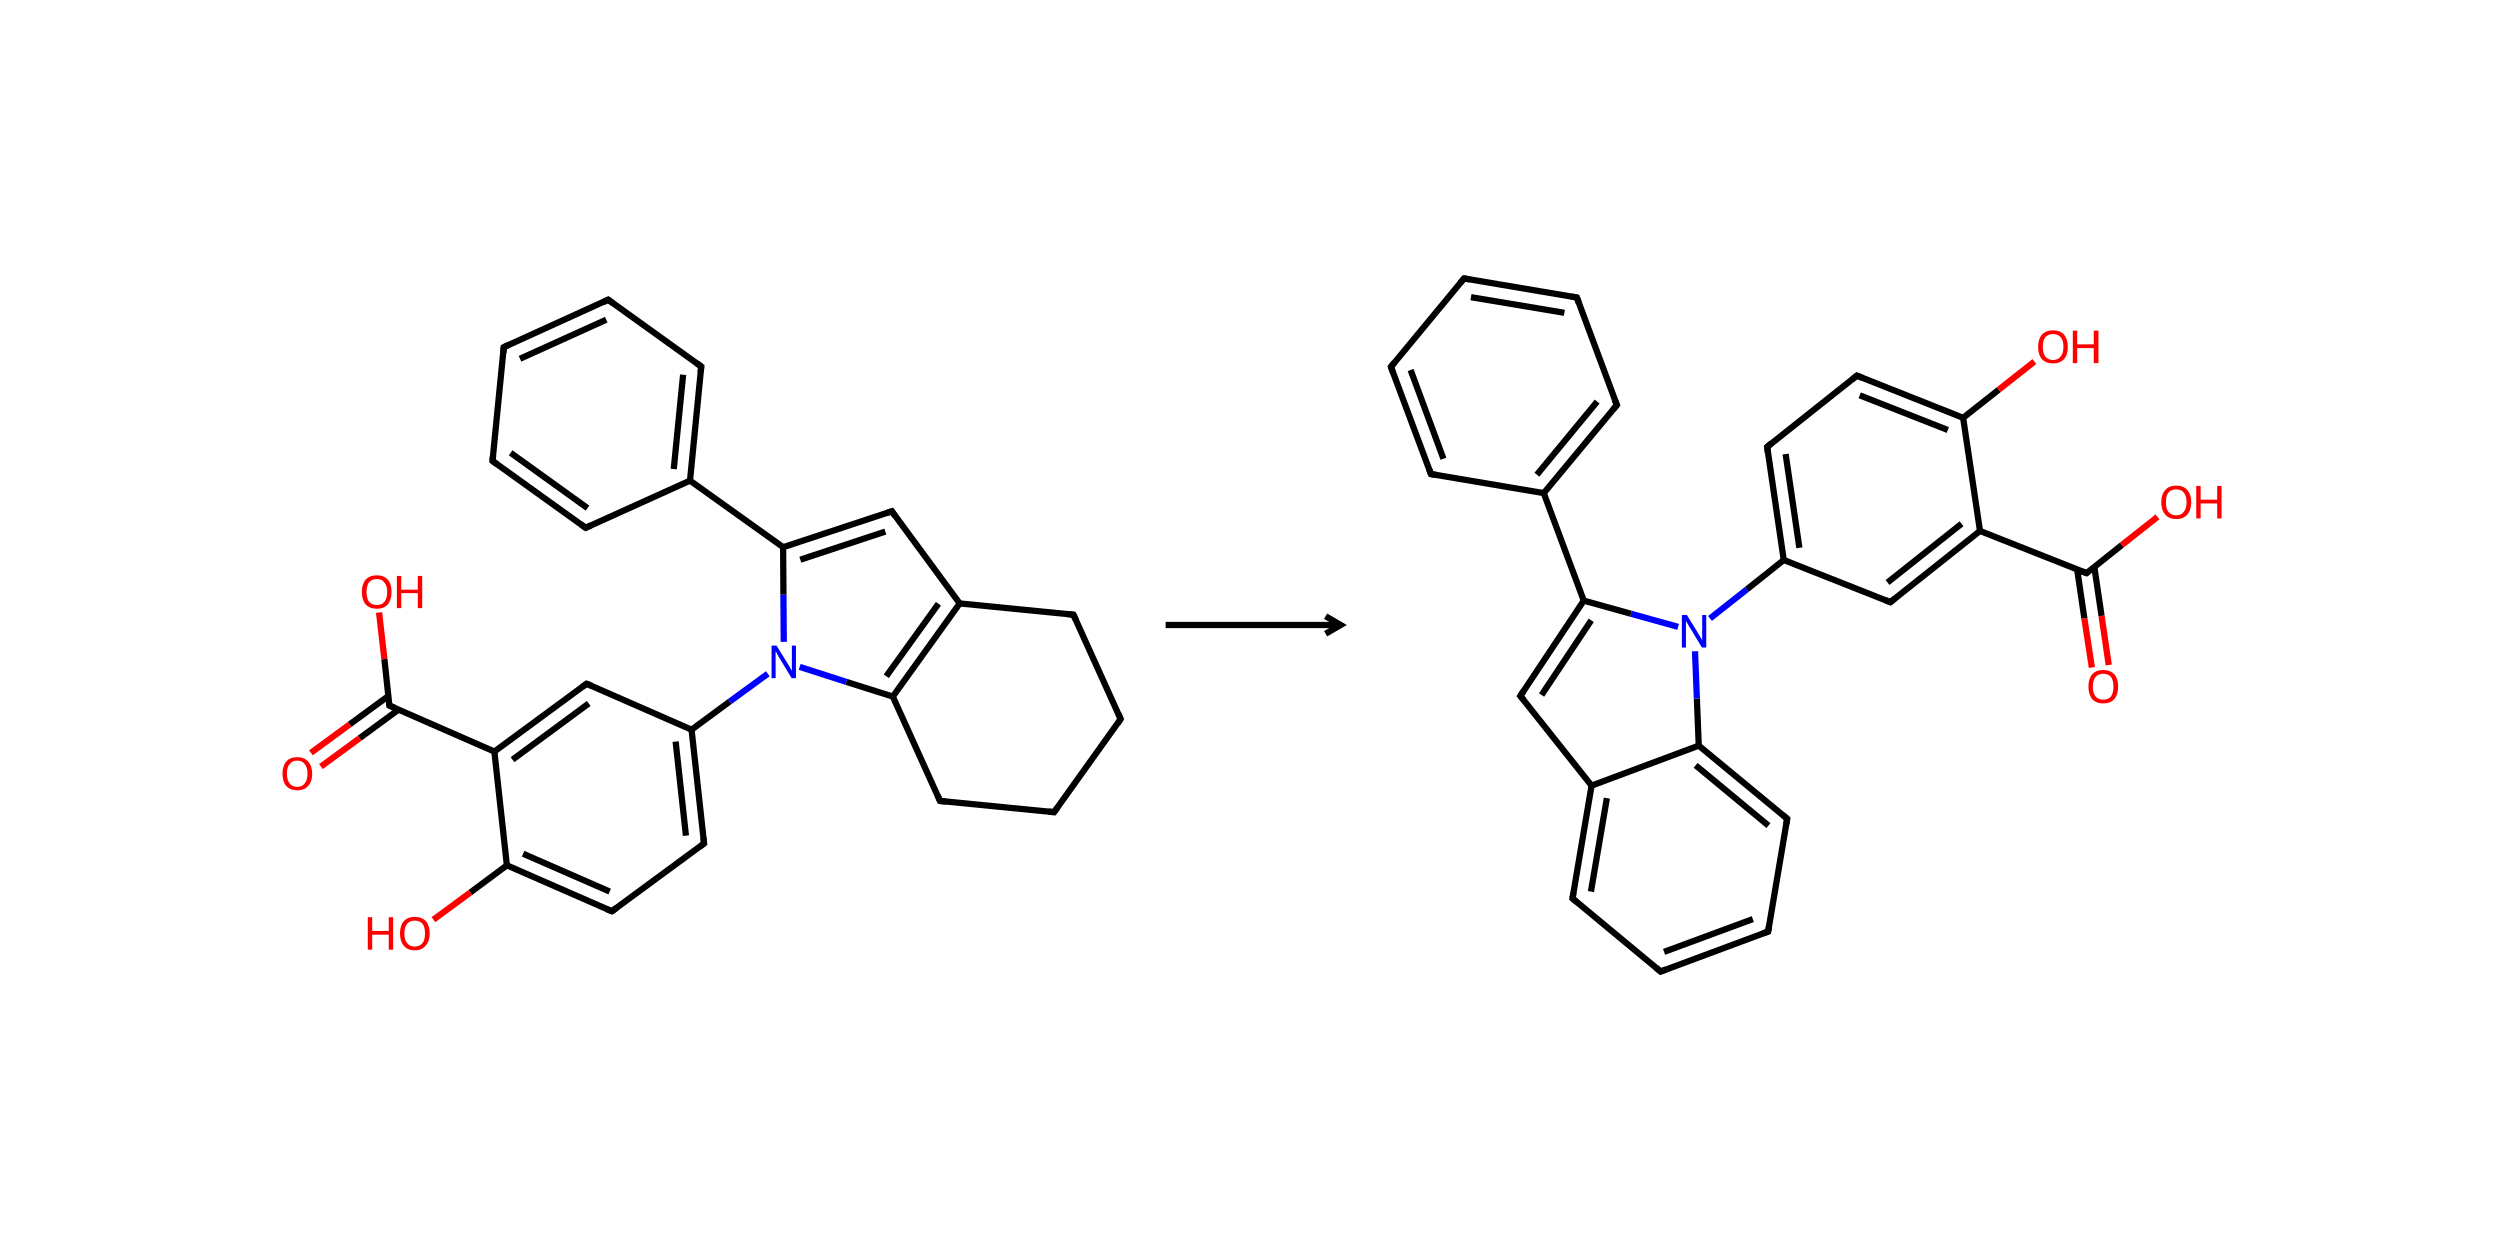<?xml version='1.0' encoding='iso-8859-1'?>
<svg version='1.1' baseProfile='full'
              xmlns='http://www.w3.org/2000/svg'
                      xmlns:rdkit='http://www.rdkit.org/xml'
                      xmlns:xlink='http://www.w3.org/1999/xlink'
                  xml:space='preserve'
width='800px' height='400px' viewBox='0 0 800 400'>
<!-- END OF HEADER -->
<rect style='opacity:1.0;fill:#FFFFFF;stroke:none' width='800.0' height='400.0' x='0.0' y='0.0'> </rect>
<path class='bond-0 atom-0 atom-1' d='M 124.3,222.7 L 111.9,231.8' style='fill:none;fill-rule:evenodd;stroke:#000000;stroke-width:2.0px;stroke-linecap:butt;stroke-linejoin:miter;stroke-opacity:1' />
<path class='bond-0 atom-0 atom-1' d='M 111.9,231.8 L 99.5,240.9' style='fill:none;fill-rule:evenodd;stroke:#FF0000;stroke-width:2.0px;stroke-linecap:butt;stroke-linejoin:miter;stroke-opacity:1' />
<path class='bond-0 atom-0 atom-1' d='M 127.5,227.1 L 115.1,236.2' style='fill:none;fill-rule:evenodd;stroke:#000000;stroke-width:2.0px;stroke-linecap:butt;stroke-linejoin:miter;stroke-opacity:1' />
<path class='bond-0 atom-0 atom-1' d='M 115.1,236.2 L 102.7,245.3' style='fill:none;fill-rule:evenodd;stroke:#FF0000;stroke-width:2.0px;stroke-linecap:butt;stroke-linejoin:miter;stroke-opacity:1' />
<path class='bond-1 atom-0 atom-2' d='M 124.6,225.8 L 123.0,210.9' style='fill:none;fill-rule:evenodd;stroke:#000000;stroke-width:2.0px;stroke-linecap:butt;stroke-linejoin:miter;stroke-opacity:1' />
<path class='bond-1 atom-0 atom-2' d='M 123.0,210.9 L 121.3,196.0' style='fill:none;fill-rule:evenodd;stroke:#FF0000;stroke-width:2.0px;stroke-linecap:butt;stroke-linejoin:miter;stroke-opacity:1' />
<path class='bond-2 atom-0 atom-3' d='M 124.6,225.8 L 158.2,240.5' style='fill:none;fill-rule:evenodd;stroke:#000000;stroke-width:2.0px;stroke-linecap:butt;stroke-linejoin:miter;stroke-opacity:1' />
<path class='bond-3 atom-3 atom-4' d='M 158.2,240.5 L 187.7,218.8' style='fill:none;fill-rule:evenodd;stroke:#000000;stroke-width:2.0px;stroke-linecap:butt;stroke-linejoin:miter;stroke-opacity:1' />
<path class='bond-3 atom-3 atom-4' d='M 164.0,243.1 L 188.4,225.1' style='fill:none;fill-rule:evenodd;stroke:#000000;stroke-width:2.0px;stroke-linecap:butt;stroke-linejoin:miter;stroke-opacity:1' />
<path class='bond-4 atom-4 atom-5' d='M 187.7,218.8 L 221.3,233.5' style='fill:none;fill-rule:evenodd;stroke:#000000;stroke-width:2.0px;stroke-linecap:butt;stroke-linejoin:miter;stroke-opacity:1' />
<path class='bond-5 atom-5 atom-6' d='M 221.3,233.5 L 233.5,224.5' style='fill:none;fill-rule:evenodd;stroke:#000000;stroke-width:2.0px;stroke-linecap:butt;stroke-linejoin:miter;stroke-opacity:1' />
<path class='bond-5 atom-5 atom-6' d='M 233.5,224.5 L 245.7,215.6' style='fill:none;fill-rule:evenodd;stroke:#0000FF;stroke-width:2.0px;stroke-linecap:butt;stroke-linejoin:miter;stroke-opacity:1' />
<path class='bond-6 atom-6 atom-7' d='M 250.8,205.4 L 250.7,190.3' style='fill:none;fill-rule:evenodd;stroke:#0000FF;stroke-width:2.0px;stroke-linecap:butt;stroke-linejoin:miter;stroke-opacity:1' />
<path class='bond-6 atom-6 atom-7' d='M 250.7,190.3 L 250.6,175.1' style='fill:none;fill-rule:evenodd;stroke:#000000;stroke-width:2.0px;stroke-linecap:butt;stroke-linejoin:miter;stroke-opacity:1' />
<path class='bond-7 atom-7 atom-8' d='M 250.6,175.1 L 220.8,153.8' style='fill:none;fill-rule:evenodd;stroke:#000000;stroke-width:2.0px;stroke-linecap:butt;stroke-linejoin:miter;stroke-opacity:1' />
<path class='bond-8 atom-8 atom-9' d='M 220.8,153.8 L 224.4,117.3' style='fill:none;fill-rule:evenodd;stroke:#000000;stroke-width:2.0px;stroke-linecap:butt;stroke-linejoin:miter;stroke-opacity:1' />
<path class='bond-8 atom-8 atom-9' d='M 215.6,150.1 L 218.6,119.9' style='fill:none;fill-rule:evenodd;stroke:#000000;stroke-width:2.0px;stroke-linecap:butt;stroke-linejoin:miter;stroke-opacity:1' />
<path class='bond-9 atom-9 atom-10' d='M 224.4,117.3 L 194.6,95.9' style='fill:none;fill-rule:evenodd;stroke:#000000;stroke-width:2.0px;stroke-linecap:butt;stroke-linejoin:miter;stroke-opacity:1' />
<path class='bond-10 atom-10 atom-11' d='M 194.6,95.9 L 161.2,111.1' style='fill:none;fill-rule:evenodd;stroke:#000000;stroke-width:2.0px;stroke-linecap:butt;stroke-linejoin:miter;stroke-opacity:1' />
<path class='bond-10 atom-10 atom-11' d='M 194.0,102.3 L 166.4,114.8' style='fill:none;fill-rule:evenodd;stroke:#000000;stroke-width:2.0px;stroke-linecap:butt;stroke-linejoin:miter;stroke-opacity:1' />
<path class='bond-11 atom-11 atom-12' d='M 161.2,111.1 L 157.6,147.5' style='fill:none;fill-rule:evenodd;stroke:#000000;stroke-width:2.0px;stroke-linecap:butt;stroke-linejoin:miter;stroke-opacity:1' />
<path class='bond-12 atom-12 atom-13' d='M 157.6,147.5 L 187.4,168.9' style='fill:none;fill-rule:evenodd;stroke:#000000;stroke-width:2.0px;stroke-linecap:butt;stroke-linejoin:miter;stroke-opacity:1' />
<path class='bond-12 atom-12 atom-13' d='M 163.4,144.9 L 188.0,162.6' style='fill:none;fill-rule:evenodd;stroke:#000000;stroke-width:2.0px;stroke-linecap:butt;stroke-linejoin:miter;stroke-opacity:1' />
<path class='bond-13 atom-7 atom-14' d='M 250.6,175.1 L 285.4,163.6' style='fill:none;fill-rule:evenodd;stroke:#000000;stroke-width:2.0px;stroke-linecap:butt;stroke-linejoin:miter;stroke-opacity:1' />
<path class='bond-13 atom-7 atom-14' d='M 256.1,179.1 L 283.3,170.1' style='fill:none;fill-rule:evenodd;stroke:#000000;stroke-width:2.0px;stroke-linecap:butt;stroke-linejoin:miter;stroke-opacity:1' />
<path class='bond-14 atom-14 atom-15' d='M 285.4,163.6 L 307.1,193.1' style='fill:none;fill-rule:evenodd;stroke:#000000;stroke-width:2.0px;stroke-linecap:butt;stroke-linejoin:miter;stroke-opacity:1' />
<path class='bond-15 atom-15 atom-16' d='M 307.1,193.1 L 285.7,222.9' style='fill:none;fill-rule:evenodd;stroke:#000000;stroke-width:2.0px;stroke-linecap:butt;stroke-linejoin:miter;stroke-opacity:1' />
<path class='bond-15 atom-15 atom-16' d='M 300.3,193.2 L 283.6,216.4' style='fill:none;fill-rule:evenodd;stroke:#000000;stroke-width:2.0px;stroke-linecap:butt;stroke-linejoin:miter;stroke-opacity:1' />
<path class='bond-16 atom-16 atom-17' d='M 285.7,222.9 L 300.8,256.3' style='fill:none;fill-rule:evenodd;stroke:#000000;stroke-width:2.0px;stroke-linecap:butt;stroke-linejoin:miter;stroke-opacity:1' />
<path class='bond-17 atom-17 atom-18' d='M 300.8,256.3 L 337.3,259.9' style='fill:none;fill-rule:evenodd;stroke:#000000;stroke-width:2.0px;stroke-linecap:butt;stroke-linejoin:miter;stroke-opacity:1' />
<path class='bond-18 atom-18 atom-19' d='M 337.3,259.9 L 358.6,230.1' style='fill:none;fill-rule:evenodd;stroke:#000000;stroke-width:2.0px;stroke-linecap:butt;stroke-linejoin:miter;stroke-opacity:1' />
<path class='bond-19 atom-19 atom-20' d='M 358.6,230.1 L 343.5,196.7' style='fill:none;fill-rule:evenodd;stroke:#000000;stroke-width:2.0px;stroke-linecap:butt;stroke-linejoin:miter;stroke-opacity:1' />
<path class='bond-20 atom-5 atom-21' d='M 221.3,233.5 L 225.3,269.9' style='fill:none;fill-rule:evenodd;stroke:#000000;stroke-width:2.0px;stroke-linecap:butt;stroke-linejoin:miter;stroke-opacity:1' />
<path class='bond-20 atom-5 atom-21' d='M 216.2,237.3 L 219.5,267.4' style='fill:none;fill-rule:evenodd;stroke:#000000;stroke-width:2.0px;stroke-linecap:butt;stroke-linejoin:miter;stroke-opacity:1' />
<path class='bond-21 atom-21 atom-22' d='M 225.3,269.9 L 195.8,291.6' style='fill:none;fill-rule:evenodd;stroke:#000000;stroke-width:2.0px;stroke-linecap:butt;stroke-linejoin:miter;stroke-opacity:1' />
<path class='bond-22 atom-22 atom-23' d='M 195.8,291.6 L 162.2,276.9' style='fill:none;fill-rule:evenodd;stroke:#000000;stroke-width:2.0px;stroke-linecap:butt;stroke-linejoin:miter;stroke-opacity:1' />
<path class='bond-22 atom-22 atom-23' d='M 195.1,285.3 L 167.4,273.2' style='fill:none;fill-rule:evenodd;stroke:#000000;stroke-width:2.0px;stroke-linecap:butt;stroke-linejoin:miter;stroke-opacity:1' />
<path class='bond-23 atom-23 atom-24' d='M 162.2,276.9 L 150.5,285.6' style='fill:none;fill-rule:evenodd;stroke:#000000;stroke-width:2.0px;stroke-linecap:butt;stroke-linejoin:miter;stroke-opacity:1' />
<path class='bond-23 atom-23 atom-24' d='M 150.5,285.6 L 138.7,294.3' style='fill:none;fill-rule:evenodd;stroke:#FF0000;stroke-width:2.0px;stroke-linecap:butt;stroke-linejoin:miter;stroke-opacity:1' />
<path class='bond-24 atom-23 atom-3' d='M 162.2,276.9 L 158.2,240.5' style='fill:none;fill-rule:evenodd;stroke:#000000;stroke-width:2.0px;stroke-linecap:butt;stroke-linejoin:miter;stroke-opacity:1' />
<path class='bond-25 atom-16 atom-6' d='M 285.7,222.9 L 270.8,218.2' style='fill:none;fill-rule:evenodd;stroke:#000000;stroke-width:2.0px;stroke-linecap:butt;stroke-linejoin:miter;stroke-opacity:1' />
<path class='bond-25 atom-16 atom-6' d='M 270.8,218.2 L 255.9,213.4' style='fill:none;fill-rule:evenodd;stroke:#0000FF;stroke-width:2.0px;stroke-linecap:butt;stroke-linejoin:miter;stroke-opacity:1' />
<path class='bond-26 atom-13 atom-8' d='M 187.4,168.9 L 220.8,153.8' style='fill:none;fill-rule:evenodd;stroke:#000000;stroke-width:2.0px;stroke-linecap:butt;stroke-linejoin:miter;stroke-opacity:1' />
<path class='bond-27 atom-20 atom-15' d='M 343.5,196.7 L 307.1,193.1' style='fill:none;fill-rule:evenodd;stroke:#000000;stroke-width:2.0px;stroke-linecap:butt;stroke-linejoin:miter;stroke-opacity:1' />
<path d='M 124.5,225.1 L 124.6,225.8 L 126.3,226.5' style='fill:none;stroke:#000000;stroke-width:2.0px;stroke-linecap:butt;stroke-linejoin:miter;stroke-miterlimit:10;stroke-opacity:1;' />
<path d='M 186.2,219.9 L 187.7,218.8 L 189.4,219.5' style='fill:none;stroke:#000000;stroke-width:2.0px;stroke-linecap:butt;stroke-linejoin:miter;stroke-miterlimit:10;stroke-opacity:1;' />
<path d='M 224.2,119.1 L 224.4,117.3 L 222.9,116.2' style='fill:none;stroke:#000000;stroke-width:2.0px;stroke-linecap:butt;stroke-linejoin:miter;stroke-miterlimit:10;stroke-opacity:1;' />
<path d='M 196.1,97.0 L 194.6,95.9 L 193.0,96.7' style='fill:none;stroke:#000000;stroke-width:2.0px;stroke-linecap:butt;stroke-linejoin:miter;stroke-miterlimit:10;stroke-opacity:1;' />
<path d='M 162.9,110.3 L 161.2,111.1 L 161.1,112.9' style='fill:none;stroke:#000000;stroke-width:2.0px;stroke-linecap:butt;stroke-linejoin:miter;stroke-miterlimit:10;stroke-opacity:1;' />
<path d='M 157.8,145.7 L 157.6,147.5 L 159.1,148.6' style='fill:none;stroke:#000000;stroke-width:2.0px;stroke-linecap:butt;stroke-linejoin:miter;stroke-miterlimit:10;stroke-opacity:1;' />
<path d='M 185.9,167.8 L 187.4,168.9 L 189.1,168.1' style='fill:none;stroke:#000000;stroke-width:2.0px;stroke-linecap:butt;stroke-linejoin:miter;stroke-miterlimit:10;stroke-opacity:1;' />
<path d='M 283.6,164.2 L 285.4,163.6 L 286.4,165.1' style='fill:none;stroke:#000000;stroke-width:2.0px;stroke-linecap:butt;stroke-linejoin:miter;stroke-miterlimit:10;stroke-opacity:1;' />
<path d='M 300.1,254.6 L 300.8,256.3 L 302.6,256.5' style='fill:none;stroke:#000000;stroke-width:2.0px;stroke-linecap:butt;stroke-linejoin:miter;stroke-miterlimit:10;stroke-opacity:1;' />
<path d='M 335.5,259.7 L 337.3,259.9 L 338.4,258.4' style='fill:none;stroke:#000000;stroke-width:2.0px;stroke-linecap:butt;stroke-linejoin:miter;stroke-miterlimit:10;stroke-opacity:1;' />
<path d='M 357.6,231.6 L 358.6,230.1 L 357.9,228.4' style='fill:none;stroke:#000000;stroke-width:2.0px;stroke-linecap:butt;stroke-linejoin:miter;stroke-miterlimit:10;stroke-opacity:1;' />
<path d='M 344.3,198.4 L 343.5,196.7 L 341.7,196.5' style='fill:none;stroke:#000000;stroke-width:2.0px;stroke-linecap:butt;stroke-linejoin:miter;stroke-miterlimit:10;stroke-opacity:1;' />
<path d='M 225.1,268.1 L 225.3,269.9 L 223.9,271.0' style='fill:none;stroke:#000000;stroke-width:2.0px;stroke-linecap:butt;stroke-linejoin:miter;stroke-miterlimit:10;stroke-opacity:1;' />
<path d='M 197.3,290.5 L 195.8,291.6 L 194.1,290.9' style='fill:none;stroke:#000000;stroke-width:2.0px;stroke-linecap:butt;stroke-linejoin:miter;stroke-miterlimit:10;stroke-opacity:1;' />
<path class='atom-1' d='M 90.4 247.6
Q 90.4 245.1, 91.6 243.7
Q 92.8 242.3, 95.1 242.3
Q 97.4 242.3, 98.6 243.7
Q 99.9 245.1, 99.9 247.6
Q 99.9 250.1, 98.6 251.5
Q 97.4 252.9, 95.1 252.9
Q 92.8 252.9, 91.6 251.5
Q 90.4 250.1, 90.4 247.6
M 95.1 251.8
Q 96.7 251.8, 97.5 250.7
Q 98.4 249.6, 98.4 247.6
Q 98.4 245.5, 97.5 244.5
Q 96.7 243.4, 95.1 243.4
Q 93.5 243.4, 92.7 244.5
Q 91.8 245.5, 91.8 247.6
Q 91.8 249.6, 92.7 250.7
Q 93.5 251.8, 95.1 251.8
' fill='#FF0000'/>
<path class='atom-2' d='M 115.8 189.4
Q 115.8 186.9, 117.0 185.5
Q 118.3 184.1, 120.6 184.1
Q 122.9 184.1, 124.1 185.5
Q 125.3 186.9, 125.3 189.4
Q 125.3 191.9, 124.1 193.4
Q 122.9 194.8, 120.6 194.8
Q 118.3 194.8, 117.0 193.4
Q 115.8 192.0, 115.8 189.4
M 120.6 193.6
Q 122.2 193.6, 123.0 192.6
Q 123.9 191.5, 123.9 189.4
Q 123.9 187.4, 123.0 186.4
Q 122.2 185.3, 120.6 185.3
Q 119.0 185.3, 118.1 186.3
Q 117.3 187.4, 117.3 189.4
Q 117.3 191.5, 118.1 192.6
Q 119.0 193.6, 120.6 193.6
' fill='#FF0000'/>
<path class='atom-2' d='M 127.0 184.3
L 128.4 184.3
L 128.4 188.7
L 133.7 188.7
L 133.7 184.3
L 135.1 184.3
L 135.1 194.6
L 133.7 194.6
L 133.7 189.8
L 128.4 189.8
L 128.4 194.6
L 127.0 194.6
L 127.0 184.3
' fill='#FF0000'/>
<path class='atom-6' d='M 248.5 206.6
L 251.9 212.1
Q 252.2 212.6, 252.8 213.6
Q 253.3 214.6, 253.4 214.6
L 253.4 206.6
L 254.7 206.6
L 254.7 217.0
L 253.3 217.0
L 249.7 211.0
Q 249.2 210.3, 248.8 209.4
Q 248.3 208.6, 248.2 208.4
L 248.2 217.0
L 246.9 217.0
L 246.9 206.6
L 248.5 206.6
' fill='#0000FF'/>
<path class='atom-24' d='M 117.7 293.5
L 119.1 293.5
L 119.1 297.9
L 124.4 297.9
L 124.4 293.5
L 125.8 293.5
L 125.8 303.9
L 124.4 303.9
L 124.4 299.1
L 119.1 299.1
L 119.1 303.9
L 117.7 303.9
L 117.7 293.5
' fill='#FF0000'/>
<path class='atom-24' d='M 128.0 298.7
Q 128.0 296.2, 129.2 294.8
Q 130.4 293.4, 132.7 293.4
Q 135.0 293.4, 136.3 294.8
Q 137.5 296.2, 137.5 298.7
Q 137.5 301.2, 136.2 302.6
Q 135.0 304.1, 132.7 304.1
Q 130.4 304.1, 129.2 302.6
Q 128.0 301.2, 128.0 298.7
M 132.7 302.9
Q 134.3 302.9, 135.2 301.8
Q 136.0 300.8, 136.0 298.7
Q 136.0 296.6, 135.2 295.6
Q 134.3 294.6, 132.7 294.6
Q 131.1 294.6, 130.3 295.6
Q 129.4 296.6, 129.4 298.7
Q 129.4 300.8, 130.3 301.8
Q 131.1 302.9, 132.7 302.9
' fill='#FF0000'/>
<path class='bond-28 atom-25 atom-26' d='M 664.7,182.3 L 667.0,197.9' style='fill:none;fill-rule:evenodd;stroke:#000000;stroke-width:2.0px;stroke-linecap:butt;stroke-linejoin:miter;stroke-opacity:1' />
<path class='bond-28 atom-25 atom-26' d='M 667.0,197.9 L 669.4,213.6' style='fill:none;fill-rule:evenodd;stroke:#FF0000;stroke-width:2.0px;stroke-linecap:butt;stroke-linejoin:miter;stroke-opacity:1' />
<path class='bond-28 atom-25 atom-26' d='M 670.2,181.5 L 672.5,197.1' style='fill:none;fill-rule:evenodd;stroke:#000000;stroke-width:2.0px;stroke-linecap:butt;stroke-linejoin:miter;stroke-opacity:1' />
<path class='bond-28 atom-25 atom-26' d='M 672.5,197.1 L 674.8,212.8' style='fill:none;fill-rule:evenodd;stroke:#FF0000;stroke-width:2.0px;stroke-linecap:butt;stroke-linejoin:miter;stroke-opacity:1' />
<path class='bond-29 atom-25 atom-27' d='M 667.7,183.4 L 679.0,174.4' style='fill:none;fill-rule:evenodd;stroke:#000000;stroke-width:2.0px;stroke-linecap:butt;stroke-linejoin:miter;stroke-opacity:1' />
<path class='bond-29 atom-25 atom-27' d='M 679.0,174.4 L 690.4,165.4' style='fill:none;fill-rule:evenodd;stroke:#FF0000;stroke-width:2.0px;stroke-linecap:butt;stroke-linejoin:miter;stroke-opacity:1' />
<path class='bond-30 atom-25 atom-28' d='M 667.7,183.4 L 633.6,169.9' style='fill:none;fill-rule:evenodd;stroke:#000000;stroke-width:2.0px;stroke-linecap:butt;stroke-linejoin:miter;stroke-opacity:1' />
<path class='bond-31 atom-28 atom-29' d='M 633.6,169.9 L 604.9,192.7' style='fill:none;fill-rule:evenodd;stroke:#000000;stroke-width:2.0px;stroke-linecap:butt;stroke-linejoin:miter;stroke-opacity:1' />
<path class='bond-31 atom-28 atom-29' d='M 627.7,167.6 L 604.0,186.4' style='fill:none;fill-rule:evenodd;stroke:#000000;stroke-width:2.0px;stroke-linecap:butt;stroke-linejoin:miter;stroke-opacity:1' />
<path class='bond-32 atom-29 atom-30' d='M 604.9,192.7 L 570.8,179.2' style='fill:none;fill-rule:evenodd;stroke:#000000;stroke-width:2.0px;stroke-linecap:butt;stroke-linejoin:miter;stroke-opacity:1' />
<path class='bond-33 atom-30 atom-31' d='M 570.8,179.2 L 559.0,188.6' style='fill:none;fill-rule:evenodd;stroke:#000000;stroke-width:2.0px;stroke-linecap:butt;stroke-linejoin:miter;stroke-opacity:1' />
<path class='bond-33 atom-30 atom-31' d='M 559.0,188.6 L 547.2,197.9' style='fill:none;fill-rule:evenodd;stroke:#0000FF;stroke-width:2.0px;stroke-linecap:butt;stroke-linejoin:miter;stroke-opacity:1' />
<path class='bond-34 atom-31 atom-32' d='M 537.0,200.6 L 521.9,196.4' style='fill:none;fill-rule:evenodd;stroke:#0000FF;stroke-width:2.0px;stroke-linecap:butt;stroke-linejoin:miter;stroke-opacity:1' />
<path class='bond-34 atom-31 atom-32' d='M 521.9,196.4 L 506.8,192.2' style='fill:none;fill-rule:evenodd;stroke:#000000;stroke-width:2.0px;stroke-linecap:butt;stroke-linejoin:miter;stroke-opacity:1' />
<path class='bond-35 atom-32 atom-33' d='M 506.8,192.2 L 494.0,157.8' style='fill:none;fill-rule:evenodd;stroke:#000000;stroke-width:2.0px;stroke-linecap:butt;stroke-linejoin:miter;stroke-opacity:1' />
<path class='bond-36 atom-33 atom-34' d='M 494.0,157.8 L 517.4,129.6' style='fill:none;fill-rule:evenodd;stroke:#000000;stroke-width:2.0px;stroke-linecap:butt;stroke-linejoin:miter;stroke-opacity:1' />
<path class='bond-36 atom-33 atom-34' d='M 491.8,151.9 L 511.1,128.5' style='fill:none;fill-rule:evenodd;stroke:#000000;stroke-width:2.0px;stroke-linecap:butt;stroke-linejoin:miter;stroke-opacity:1' />
<path class='bond-37 atom-34 atom-35' d='M 517.4,129.6 L 504.6,95.2' style='fill:none;fill-rule:evenodd;stroke:#000000;stroke-width:2.0px;stroke-linecap:butt;stroke-linejoin:miter;stroke-opacity:1' />
<path class='bond-38 atom-35 atom-36' d='M 504.6,95.2 L 468.5,89.1' style='fill:none;fill-rule:evenodd;stroke:#000000;stroke-width:2.0px;stroke-linecap:butt;stroke-linejoin:miter;stroke-opacity:1' />
<path class='bond-38 atom-35 atom-36' d='M 500.6,100.1 L 470.7,95.1' style='fill:none;fill-rule:evenodd;stroke:#000000;stroke-width:2.0px;stroke-linecap:butt;stroke-linejoin:miter;stroke-opacity:1' />
<path class='bond-39 atom-36 atom-37' d='M 468.5,89.1 L 445.1,117.4' style='fill:none;fill-rule:evenodd;stroke:#000000;stroke-width:2.0px;stroke-linecap:butt;stroke-linejoin:miter;stroke-opacity:1' />
<path class='bond-40 atom-37 atom-38' d='M 445.1,117.4 L 457.9,151.7' style='fill:none;fill-rule:evenodd;stroke:#000000;stroke-width:2.0px;stroke-linecap:butt;stroke-linejoin:miter;stroke-opacity:1' />
<path class='bond-40 atom-37 atom-38' d='M 451.4,118.4 L 461.9,146.8' style='fill:none;fill-rule:evenodd;stroke:#000000;stroke-width:2.0px;stroke-linecap:butt;stroke-linejoin:miter;stroke-opacity:1' />
<path class='bond-41 atom-32 atom-39' d='M 506.8,192.2 L 486.5,222.7' style='fill:none;fill-rule:evenodd;stroke:#000000;stroke-width:2.0px;stroke-linecap:butt;stroke-linejoin:miter;stroke-opacity:1' />
<path class='bond-41 atom-32 atom-39' d='M 509.2,198.5 L 493.3,222.4' style='fill:none;fill-rule:evenodd;stroke:#000000;stroke-width:2.0px;stroke-linecap:butt;stroke-linejoin:miter;stroke-opacity:1' />
<path class='bond-42 atom-39 atom-40' d='M 486.5,222.7 L 509.3,251.4' style='fill:none;fill-rule:evenodd;stroke:#000000;stroke-width:2.0px;stroke-linecap:butt;stroke-linejoin:miter;stroke-opacity:1' />
<path class='bond-43 atom-40 atom-41' d='M 509.3,251.4 L 503.2,287.5' style='fill:none;fill-rule:evenodd;stroke:#000000;stroke-width:2.0px;stroke-linecap:butt;stroke-linejoin:miter;stroke-opacity:1' />
<path class='bond-43 atom-40 atom-41' d='M 514.2,255.4 L 509.1,285.3' style='fill:none;fill-rule:evenodd;stroke:#000000;stroke-width:2.0px;stroke-linecap:butt;stroke-linejoin:miter;stroke-opacity:1' />
<path class='bond-44 atom-41 atom-42' d='M 503.2,287.5 L 531.4,310.9' style='fill:none;fill-rule:evenodd;stroke:#000000;stroke-width:2.0px;stroke-linecap:butt;stroke-linejoin:miter;stroke-opacity:1' />
<path class='bond-45 atom-42 atom-43' d='M 531.4,310.9 L 565.8,298.1' style='fill:none;fill-rule:evenodd;stroke:#000000;stroke-width:2.0px;stroke-linecap:butt;stroke-linejoin:miter;stroke-opacity:1' />
<path class='bond-45 atom-42 atom-43' d='M 532.5,304.6 L 560.9,294.1' style='fill:none;fill-rule:evenodd;stroke:#000000;stroke-width:2.0px;stroke-linecap:butt;stroke-linejoin:miter;stroke-opacity:1' />
<path class='bond-46 atom-43 atom-44' d='M 565.8,298.1 L 571.9,262.0' style='fill:none;fill-rule:evenodd;stroke:#000000;stroke-width:2.0px;stroke-linecap:butt;stroke-linejoin:miter;stroke-opacity:1' />
<path class='bond-47 atom-44 atom-45' d='M 571.9,262.0 L 543.6,238.6' style='fill:none;fill-rule:evenodd;stroke:#000000;stroke-width:2.0px;stroke-linecap:butt;stroke-linejoin:miter;stroke-opacity:1' />
<path class='bond-47 atom-44 atom-45' d='M 565.9,264.2 L 542.6,244.9' style='fill:none;fill-rule:evenodd;stroke:#000000;stroke-width:2.0px;stroke-linecap:butt;stroke-linejoin:miter;stroke-opacity:1' />
<path class='bond-48 atom-30 atom-46' d='M 570.8,179.2 L 565.5,143.0' style='fill:none;fill-rule:evenodd;stroke:#000000;stroke-width:2.0px;stroke-linecap:butt;stroke-linejoin:miter;stroke-opacity:1' />
<path class='bond-48 atom-30 atom-46' d='M 575.8,175.3 L 571.4,145.3' style='fill:none;fill-rule:evenodd;stroke:#000000;stroke-width:2.0px;stroke-linecap:butt;stroke-linejoin:miter;stroke-opacity:1' />
<path class='bond-49 atom-46 atom-47' d='M 565.5,143.0 L 594.2,120.2' style='fill:none;fill-rule:evenodd;stroke:#000000;stroke-width:2.0px;stroke-linecap:butt;stroke-linejoin:miter;stroke-opacity:1' />
<path class='bond-50 atom-47 atom-48' d='M 594.2,120.2 L 628.2,133.7' style='fill:none;fill-rule:evenodd;stroke:#000000;stroke-width:2.0px;stroke-linecap:butt;stroke-linejoin:miter;stroke-opacity:1' />
<path class='bond-50 atom-47 atom-48' d='M 595.1,126.5 L 623.3,137.6' style='fill:none;fill-rule:evenodd;stroke:#000000;stroke-width:2.0px;stroke-linecap:butt;stroke-linejoin:miter;stroke-opacity:1' />
<path class='bond-51 atom-48 atom-49' d='M 628.2,133.7 L 639.6,124.7' style='fill:none;fill-rule:evenodd;stroke:#000000;stroke-width:2.0px;stroke-linecap:butt;stroke-linejoin:miter;stroke-opacity:1' />
<path class='bond-51 atom-48 atom-49' d='M 639.6,124.7 L 651.0,115.7' style='fill:none;fill-rule:evenodd;stroke:#FF0000;stroke-width:2.0px;stroke-linecap:butt;stroke-linejoin:miter;stroke-opacity:1' />
<path class='bond-52 atom-48 atom-28' d='M 628.2,133.7 L 633.6,169.9' style='fill:none;fill-rule:evenodd;stroke:#000000;stroke-width:2.0px;stroke-linecap:butt;stroke-linejoin:miter;stroke-opacity:1' />
<path class='bond-53 atom-45 atom-31' d='M 543.6,238.6 L 543.0,223.5' style='fill:none;fill-rule:evenodd;stroke:#000000;stroke-width:2.0px;stroke-linecap:butt;stroke-linejoin:miter;stroke-opacity:1' />
<path class='bond-53 atom-45 atom-31' d='M 543.0,223.5 L 542.4,208.4' style='fill:none;fill-rule:evenodd;stroke:#0000FF;stroke-width:2.0px;stroke-linecap:butt;stroke-linejoin:miter;stroke-opacity:1' />
<path class='bond-54 atom-38 atom-33' d='M 457.9,151.7 L 494.0,157.8' style='fill:none;fill-rule:evenodd;stroke:#000000;stroke-width:2.0px;stroke-linecap:butt;stroke-linejoin:miter;stroke-opacity:1' />
<path class='bond-55 atom-45 atom-40' d='M 543.6,238.6 L 509.3,251.4' style='fill:none;fill-rule:evenodd;stroke:#000000;stroke-width:2.0px;stroke-linecap:butt;stroke-linejoin:miter;stroke-opacity:1' />
<path d='M 668.2,183.0 L 667.7,183.4 L 666.0,182.8' style='fill:none;stroke:#000000;stroke-width:2.0px;stroke-linecap:butt;stroke-linejoin:miter;stroke-miterlimit:10;stroke-opacity:1;' />
<path d='M 606.3,191.6 L 604.9,192.7 L 603.2,192.0' style='fill:none;stroke:#000000;stroke-width:2.0px;stroke-linecap:butt;stroke-linejoin:miter;stroke-miterlimit:10;stroke-opacity:1;' />
<path d='M 516.2,131.0 L 517.4,129.6 L 516.7,127.9' style='fill:none;stroke:#000000;stroke-width:2.0px;stroke-linecap:butt;stroke-linejoin:miter;stroke-miterlimit:10;stroke-opacity:1;' />
<path d='M 505.2,96.9 L 504.6,95.2 L 502.8,94.9' style='fill:none;stroke:#000000;stroke-width:2.0px;stroke-linecap:butt;stroke-linejoin:miter;stroke-miterlimit:10;stroke-opacity:1;' />
<path d='M 470.3,89.4 L 468.5,89.1 L 467.3,90.5' style='fill:none;stroke:#000000;stroke-width:2.0px;stroke-linecap:butt;stroke-linejoin:miter;stroke-miterlimit:10;stroke-opacity:1;' />
<path d='M 446.3,115.9 L 445.1,117.4 L 445.7,119.1' style='fill:none;stroke:#000000;stroke-width:2.0px;stroke-linecap:butt;stroke-linejoin:miter;stroke-miterlimit:10;stroke-opacity:1;' />
<path d='M 457.3,150.0 L 457.9,151.7 L 459.7,152.0' style='fill:none;stroke:#000000;stroke-width:2.0px;stroke-linecap:butt;stroke-linejoin:miter;stroke-miterlimit:10;stroke-opacity:1;' />
<path d='M 487.5,221.2 L 486.5,222.7 L 487.7,224.1' style='fill:none;stroke:#000000;stroke-width:2.0px;stroke-linecap:butt;stroke-linejoin:miter;stroke-miterlimit:10;stroke-opacity:1;' />
<path d='M 503.5,285.7 L 503.2,287.5 L 504.6,288.7' style='fill:none;stroke:#000000;stroke-width:2.0px;stroke-linecap:butt;stroke-linejoin:miter;stroke-miterlimit:10;stroke-opacity:1;' />
<path d='M 530.0,309.7 L 531.4,310.9 L 533.1,310.2' style='fill:none;stroke:#000000;stroke-width:2.0px;stroke-linecap:butt;stroke-linejoin:miter;stroke-miterlimit:10;stroke-opacity:1;' />
<path d='M 564.1,298.7 L 565.8,298.1 L 566.1,296.3' style='fill:none;stroke:#000000;stroke-width:2.0px;stroke-linecap:butt;stroke-linejoin:miter;stroke-miterlimit:10;stroke-opacity:1;' />
<path d='M 571.6,263.8 L 571.9,262.0 L 570.5,260.8' style='fill:none;stroke:#000000;stroke-width:2.0px;stroke-linecap:butt;stroke-linejoin:miter;stroke-miterlimit:10;stroke-opacity:1;' />
<path d='M 565.7,144.8 L 565.5,143.0 L 566.9,141.8' style='fill:none;stroke:#000000;stroke-width:2.0px;stroke-linecap:butt;stroke-linejoin:miter;stroke-miterlimit:10;stroke-opacity:1;' />
<path d='M 592.7,121.4 L 594.2,120.2 L 595.9,120.9' style='fill:none;stroke:#000000;stroke-width:2.0px;stroke-linecap:butt;stroke-linejoin:miter;stroke-miterlimit:10;stroke-opacity:1;' />
<path class='atom-1' d='M 668.3 219.7
Q 668.3 217.2, 669.5 215.8
Q 670.7 214.4, 673.0 214.4
Q 675.3 214.4, 676.6 215.8
Q 677.8 217.2, 677.8 219.7
Q 677.8 222.2, 676.6 223.7
Q 675.3 225.1, 673.0 225.1
Q 670.8 225.1, 669.5 223.7
Q 668.3 222.2, 668.3 219.7
M 673.0 223.9
Q 674.6 223.9, 675.5 222.9
Q 676.3 221.8, 676.3 219.7
Q 676.3 217.7, 675.5 216.6
Q 674.6 215.6, 673.0 215.6
Q 671.5 215.6, 670.6 216.6
Q 669.7 217.7, 669.7 219.7
Q 669.7 221.8, 670.6 222.9
Q 671.5 223.9, 673.0 223.9
' fill='#FF0000'/>
<path class='atom-2' d='M 691.6 160.7
Q 691.6 158.2, 692.9 156.8
Q 694.1 155.4, 696.4 155.4
Q 698.7 155.4, 699.9 156.8
Q 701.2 158.2, 701.2 160.7
Q 701.2 163.2, 699.9 164.7
Q 698.7 166.1, 696.4 166.1
Q 694.1 166.1, 692.9 164.7
Q 691.6 163.2, 691.6 160.7
M 696.4 164.9
Q 698.0 164.9, 698.8 163.8
Q 699.7 162.8, 699.7 160.7
Q 699.7 158.7, 698.8 157.6
Q 698.0 156.6, 696.4 156.6
Q 694.8 156.6, 693.9 157.6
Q 693.1 158.6, 693.1 160.7
Q 693.1 162.8, 693.9 163.8
Q 694.8 164.9, 696.4 164.9
' fill='#FF0000'/>
<path class='atom-2' d='M 702.8 155.5
L 704.2 155.5
L 704.2 159.9
L 709.5 159.9
L 709.5 155.5
L 710.9 155.5
L 710.9 165.9
L 709.5 165.9
L 709.5 161.1
L 704.2 161.1
L 704.2 165.9
L 702.8 165.9
L 702.8 155.5
' fill='#FF0000'/>
<path class='atom-6' d='M 539.8 196.8
L 543.2 202.3
Q 543.5 202.9, 544.1 203.8
Q 544.6 204.8, 544.7 204.9
L 544.7 196.8
L 546.0 196.8
L 546.0 207.2
L 544.6 207.2
L 541.0 201.2
Q 540.5 200.5, 540.1 199.7
Q 539.6 198.9, 539.5 198.6
L 539.5 207.2
L 538.2 207.2
L 538.2 196.8
L 539.8 196.8
' fill='#0000FF'/>
<path class='atom-24' d='M 652.2 111.0
Q 652.2 108.5, 653.4 107.1
Q 654.7 105.7, 657.0 105.7
Q 659.3 105.7, 660.5 107.1
Q 661.7 108.5, 661.7 111.0
Q 661.7 113.5, 660.5 114.9
Q 659.2 116.3, 657.0 116.3
Q 654.7 116.3, 653.4 114.9
Q 652.2 113.5, 652.2 111.0
M 657.0 115.2
Q 658.5 115.2, 659.4 114.1
Q 660.3 113.0, 660.3 111.0
Q 660.3 108.9, 659.4 107.9
Q 658.5 106.9, 657.0 106.9
Q 655.4 106.9, 654.5 107.9
Q 653.7 108.9, 653.7 111.0
Q 653.7 113.1, 654.5 114.1
Q 655.4 115.2, 657.0 115.2
' fill='#FF0000'/>
<path class='atom-24' d='M 663.3 105.8
L 664.7 105.8
L 664.7 110.2
L 670.0 110.2
L 670.0 105.8
L 671.5 105.8
L 671.5 116.2
L 670.0 116.2
L 670.0 111.4
L 664.7 111.4
L 664.7 116.2
L 663.3 116.2
L 663.3 105.8
' fill='#FF0000'/>
<path d='M 373.0,200.0 L 429.0,200.0' style='fill:none;fill-rule:evenodd;stroke:#000000;stroke-width:2.0px;stroke-linecap:butt;stroke-linejoin:miter;stroke-opacity:1' />
<path d='M 424.2,202.8 L 429.0,200.0 L 424.2,197.2' style='fill:none;stroke:#000000;stroke-width:2.0px;stroke-linecap:butt;stroke-linejoin:miter;stroke-miterlimit:10;stroke-opacity:1;' />
</svg>
